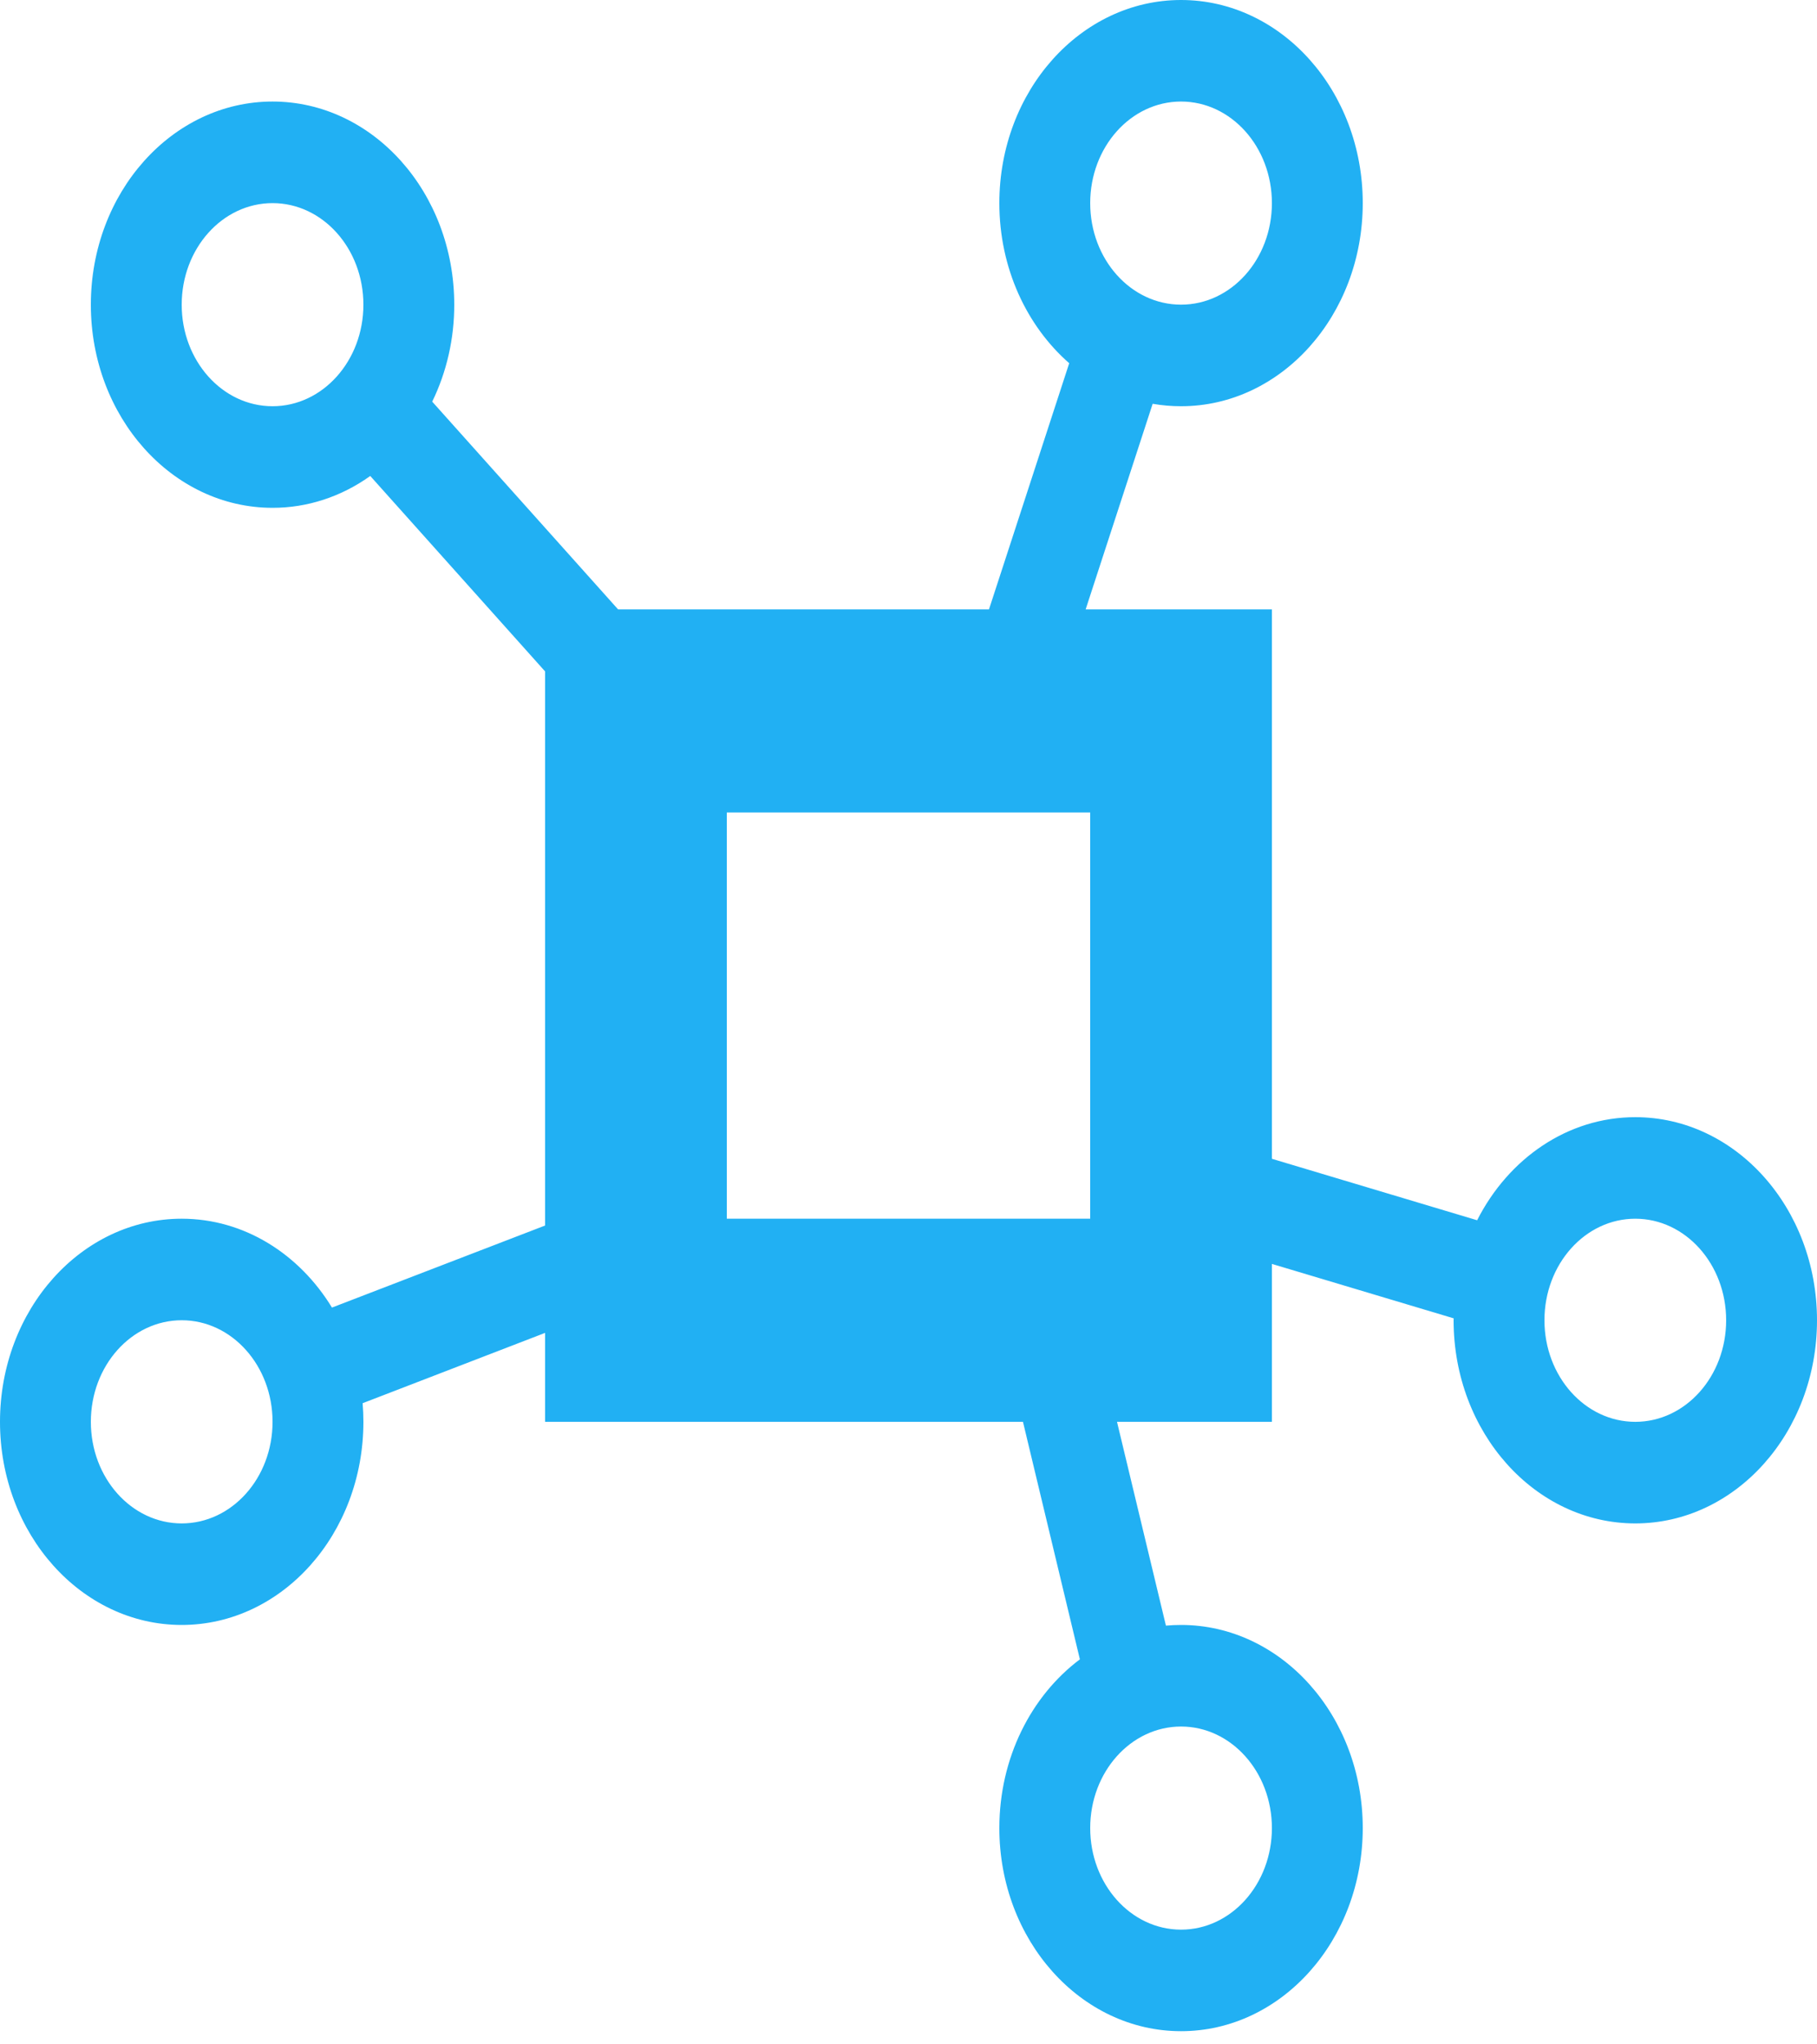 <?xml version="1.0" encoding="UTF-8" standalone="no"?><svg width='40' height='45' viewBox='0 0 40 45' fill='none' xmlns='http://www.w3.org/2000/svg'>
<path fill-rule='evenodd' clip-rule='evenodd' d='M26 0C28.209 0 30 2.002 30 4.471C30 6.94 28.209 8.942 26 8.942C25.791 8.942 25.581 8.924 25.375 8.888L23.9 13.413H28V25.507L32.518 26.86C33.205 25.505 34.507 24.591 36 24.591C38.209 24.591 40 26.592 40 29.061C40 31.531 38.209 33.533 36 33.533C33.791 33.533 32 31.531 32 29.061L32.002 29.019L28 27.821V31.297H24.59L25.667 35.783C25.778 35.773 25.889 35.768 26 35.768C28.209 35.768 30 37.77 30 40.239C30 42.708 28.209 44.71 26 44.71C23.791 44.71 22 42.708 22 40.239C22 38.691 22.704 37.327 23.773 36.525L22.52 31.297H12V29.339L7.983 30.887C7.994 31.022 8 31.159 8 31.297C8 33.766 6.209 35.768 4 35.768C1.791 35.768 0 33.766 0 31.297C0 28.828 1.791 26.826 4 26.826C5.375 26.826 6.588 27.602 7.308 28.782L12 26.976V14.779L8.151 10.477C7.509 10.936 6.762 11.179 6 11.178C3.791 11.178 2 9.176 2 6.707C2 4.237 3.791 2.235 6 2.235C8.209 2.235 10 4.237 10 6.707C10.001 7.452 9.834 8.186 9.515 8.841L13.606 13.413H21.772L23.538 7.995C22.602 7.176 22 5.902 22 4.471C22 2.002 23.791 0 26 0ZM26 38.004C24.895 38.004 24 39.005 24 40.239C24 41.474 24.895 42.475 26 42.475C27.105 42.475 28 41.474 28 40.239C28 39.005 27.105 38.004 26 38.004ZM4 29.061C2.895 29.061 2 30.062 2 31.297C2 32.532 2.895 33.533 4 33.533C5.105 33.533 6 32.532 6 31.297C6 30.062 5.105 29.061 4 29.061ZM36 26.826C34.895 26.826 34 27.827 34 29.061C34 30.296 34.895 31.297 36 31.297C37.105 31.297 38 30.296 38 29.061C38 27.827 37.105 26.826 36 26.826ZM24 17.884H16V26.826H24V17.884ZM6 4.471C4.895 4.471 4 5.472 4 6.707C4 7.941 4.895 8.942 6 8.942C7.105 8.942 8 7.941 8 6.707C8 5.472 7.105 4.471 6 4.471ZM26 2.235C24.895 2.235 24 3.236 24 4.471C24 5.706 24.895 6.706 26 6.706C27.105 6.706 28 5.706 28 4.471C28 3.236 27.105 2.235 26 2.235Z' fill='#21B0F3'/>
</svg>

